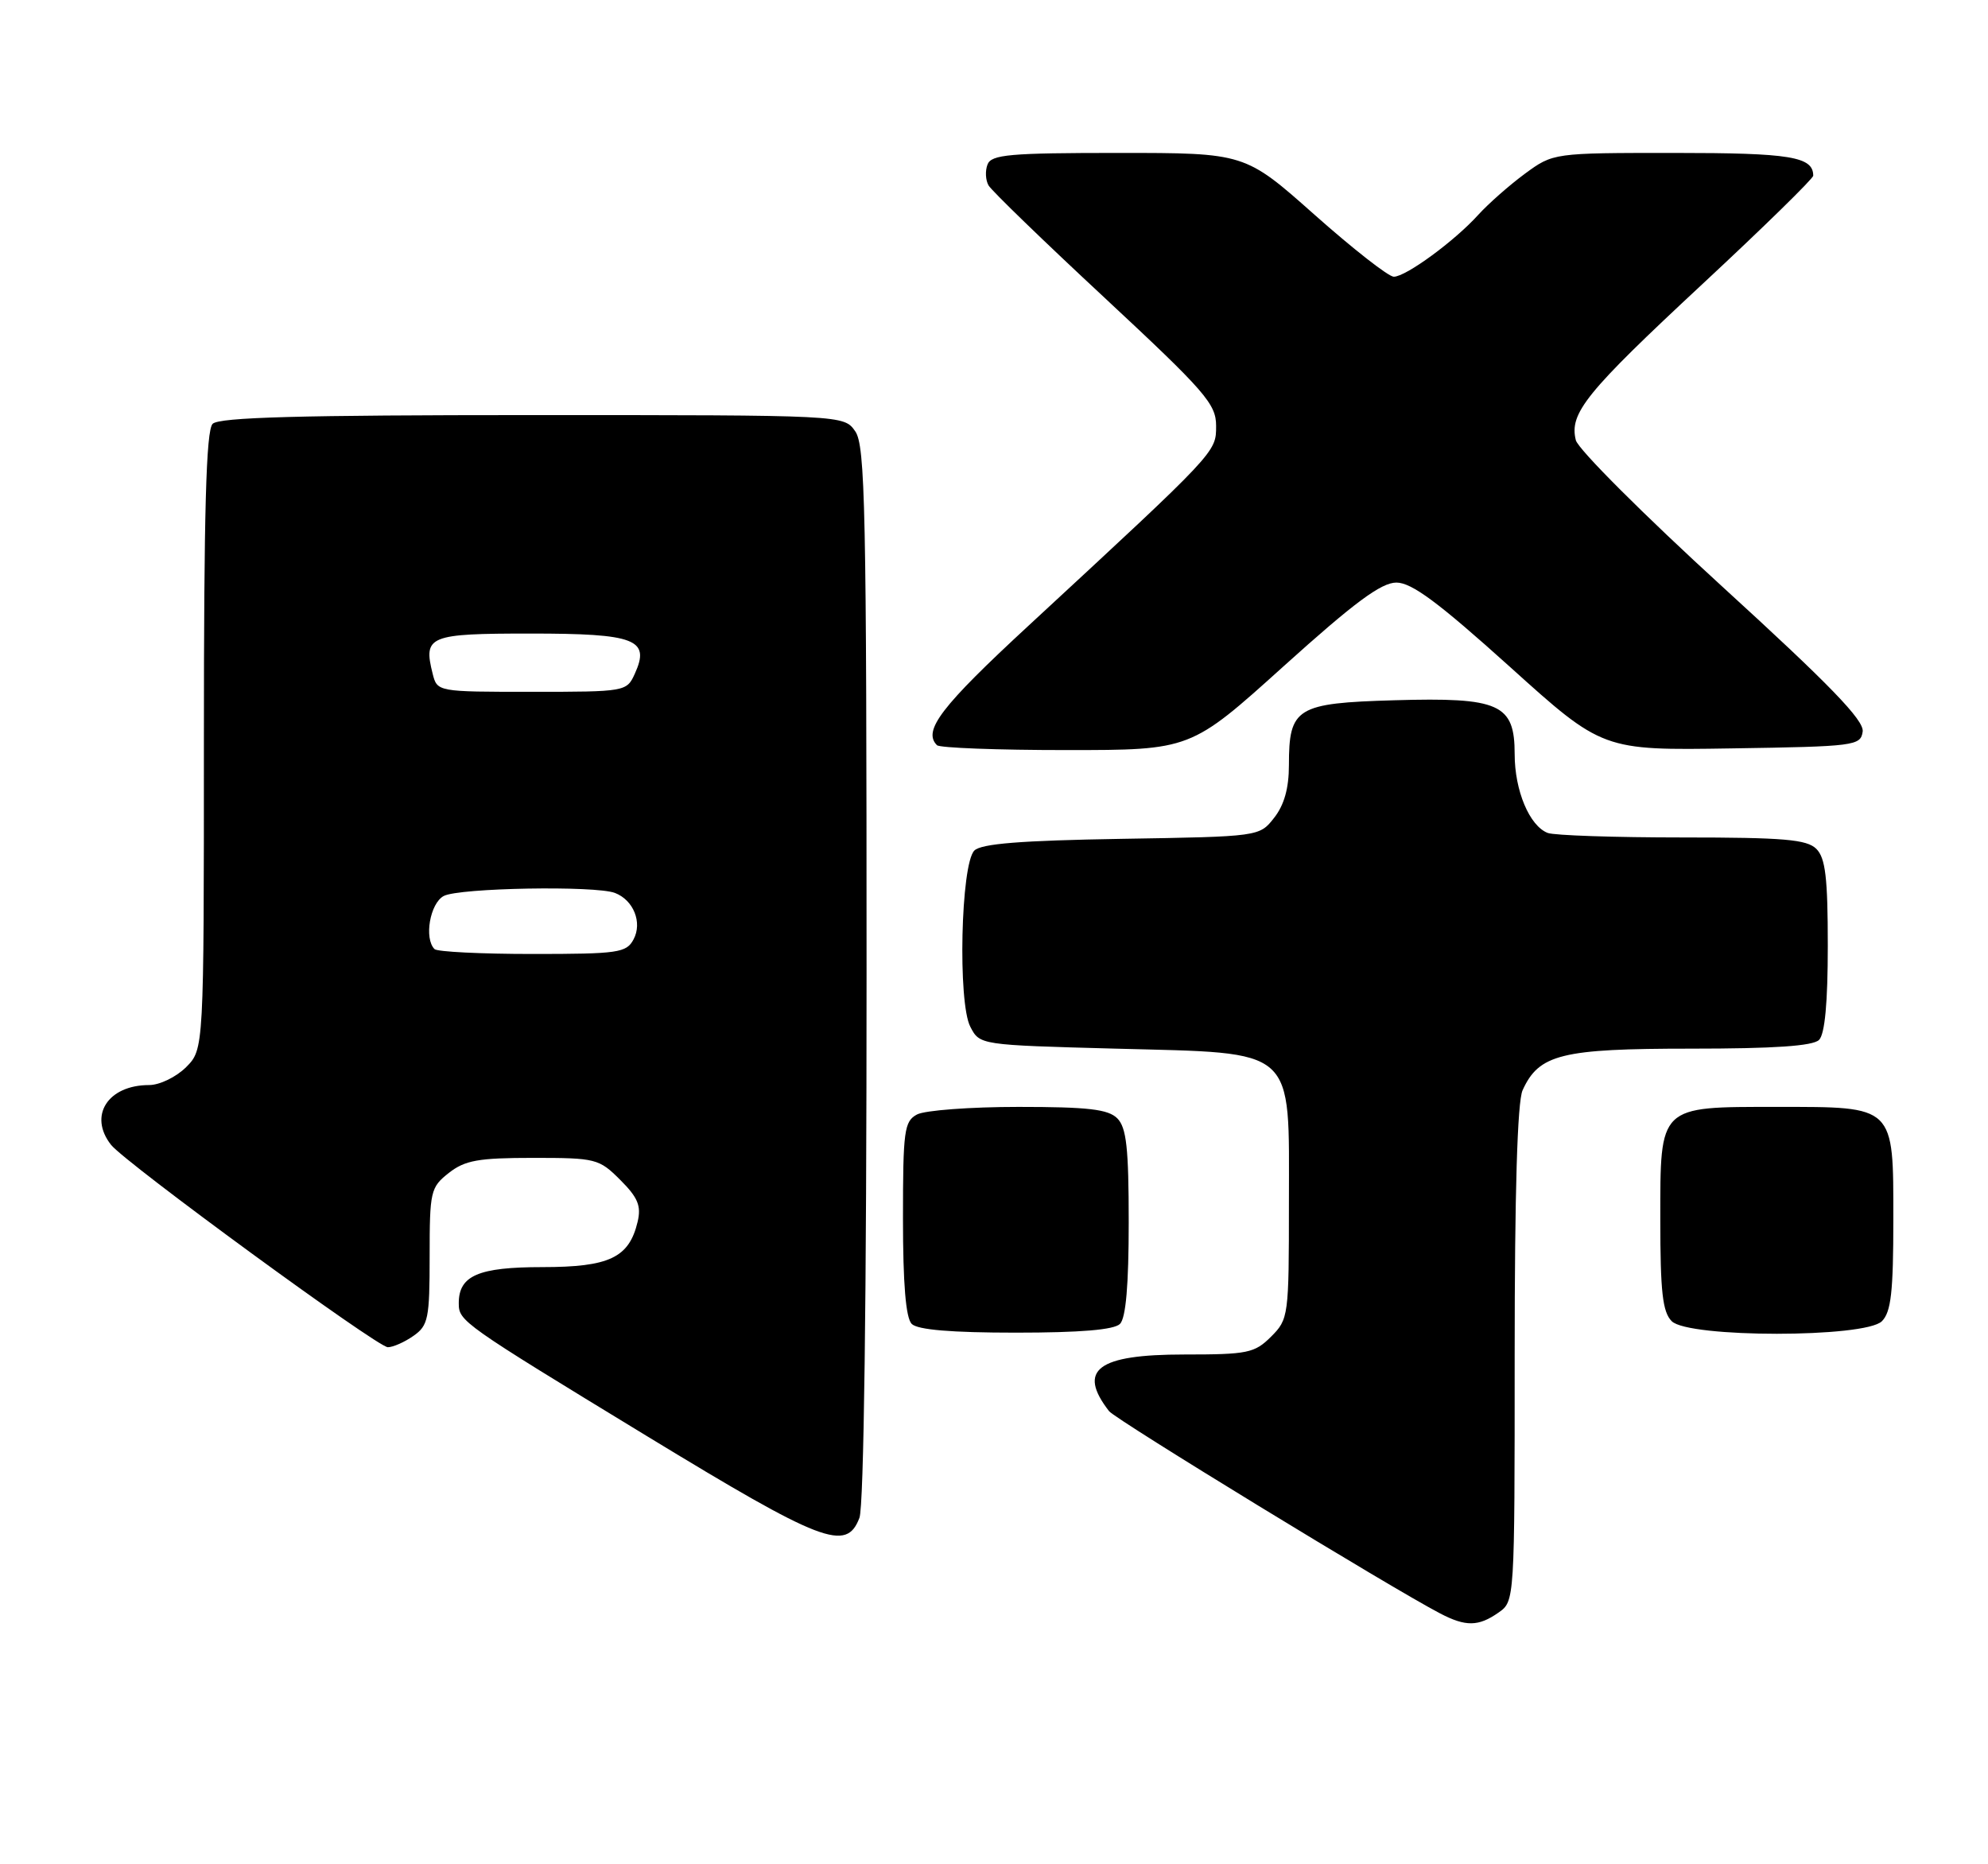 <?xml version="1.0" encoding="UTF-8" standalone="no"?>
<!DOCTYPE svg PUBLIC "-//W3C//DTD SVG 1.1//EN" "http://www.w3.org/Graphics/SVG/1.1/DTD/svg11.dtd" >
<svg xmlns="http://www.w3.org/2000/svg" xmlns:xlink="http://www.w3.org/1999/xlink" version="1.1" viewBox="0 0 273 256">
 <g >
 <path fill="currentColor"
d=" M 205.78 221.44 C 208.00 219.89 208.00 219.88 208.00 185.99 C 208.00 163.75 208.37 151.28 209.09 149.71 C 211.34 144.76 214.42 144.00 232.20 144.00 C 243.62 144.00 248.96 143.64 249.80 142.80 C 250.60 142.00 251.00 137.66 251.00 129.87 C 251.00 120.54 250.68 117.82 249.43 116.57 C 248.12 115.27 244.99 115.00 231.01 115.00 C 221.74 115.00 213.44 114.72 212.54 114.38 C 210.04 113.42 208.00 108.57 208.00 103.57 C 208.00 96.66 205.95 95.74 191.46 96.16 C 178.03 96.55 177.00 97.18 177.00 105.06 C 177.00 108.24 176.35 110.55 174.97 112.30 C 172.95 114.88 172.95 114.88 154.02 115.19 C 140.19 115.42 134.75 115.85 133.80 116.80 C 131.94 118.66 131.51 137.68 133.25 141.00 C 134.55 143.50 134.55 143.50 153.20 144.00 C 178.26 144.67 177.00 143.55 177.00 165.22 C 177.00 180.74 176.95 181.15 174.55 183.55 C 172.28 185.81 171.34 186.00 162.62 186.00 C 150.69 186.00 147.90 188.10 152.30 193.78 C 153.19 194.93 191.01 218.04 197.77 221.56 C 201.28 223.39 203.03 223.37 205.78 221.44 Z  M 118.02 208.43 C 118.63 206.85 119.00 178.16 119.00 133.66 C 119.00 69.92 118.82 61.18 117.44 59.22 C 115.89 57.00 115.89 57.00 73.14 57.00 C 41.23 57.00 30.10 57.30 29.20 58.20 C 28.30 59.10 28.00 70.14 28.00 101.75 C 28.00 144.09 28.00 144.09 25.55 146.55 C 24.19 147.90 21.92 149.00 20.48 149.00 C 14.80 149.00 12.11 153.22 15.25 157.21 C 17.21 159.69 51.82 185.00 53.26 185.00 C 53.97 185.00 55.56 184.30 56.78 183.44 C 58.81 182.02 59.00 181.07 59.00 172.52 C 59.00 163.58 59.12 163.05 61.63 161.07 C 63.85 159.33 65.68 159.00 73.21 159.00 C 81.83 159.00 82.26 159.11 85.18 162.03 C 87.60 164.45 88.08 165.59 87.56 167.78 C 86.39 172.71 83.68 174.00 74.46 174.00 C 65.70 174.00 63.00 175.16 63.00 178.95 C 63.00 181.43 63.34 181.68 88.86 197.22 C 112.94 211.88 116.23 213.15 118.02 208.43 Z  M 153.80 181.80 C 154.61 180.99 155.00 176.44 155.00 167.87 C 155.00 157.63 154.69 154.84 153.43 153.57 C 152.17 152.32 149.43 152.00 139.86 152.00 C 133.27 152.00 127.00 152.47 125.93 153.04 C 124.17 153.98 124.00 155.24 124.00 167.34 C 124.00 176.32 124.39 180.99 125.20 181.80 C 126.01 182.61 130.64 183.00 139.50 183.00 C 148.36 183.00 152.99 182.61 153.80 181.80 Z  M 258.43 181.43 C 259.69 180.17 260.00 177.40 260.00 167.49 C 260.00 151.73 260.28 152.00 244.00 152.00 C 227.72 152.00 228.00 151.73 228.00 167.49 C 228.00 177.40 228.31 180.17 229.57 181.43 C 231.87 183.73 256.13 183.73 258.43 181.43 Z  M 176.26 91.50 C 186.00 82.72 189.67 80.00 191.76 80.00 C 193.86 80.00 197.53 82.73 207.29 91.52 C 220.07 103.05 220.07 103.05 237.78 102.77 C 254.75 102.51 255.51 102.41 255.79 100.46 C 256.01 98.92 251.29 94.04 236.52 80.56 C 225.77 70.74 216.71 61.69 216.40 60.45 C 215.47 56.75 217.77 53.91 233.75 39.04 C 242.14 31.24 249.00 24.52 249.00 24.13 C 249.00 21.51 245.87 21.00 229.95 21.00 C 213.30 21.00 213.30 21.00 209.40 23.86 C 207.26 25.44 204.38 27.98 203.00 29.50 C 199.75 33.10 193.06 38.00 191.40 38.00 C 190.68 38.00 185.79 34.17 180.53 29.50 C 170.96 21.00 170.96 21.00 153.59 21.00 C 138.65 21.00 136.13 21.22 135.61 22.59 C 135.27 23.46 135.34 24.75 135.75 25.46 C 136.16 26.18 143.36 33.15 151.75 40.95 C 165.51 53.76 167.00 55.47 167.00 58.47 C 167.00 62.13 167.21 61.90 141.25 85.91 C 129.23 97.02 126.68 100.35 128.67 102.33 C 129.03 102.70 137.02 103.00 146.42 103.00 C 163.51 103.00 163.51 103.00 176.26 91.50 Z  M 59.67 130.33 C 58.21 128.87 59.05 124.05 60.93 123.04 C 63.01 121.92 81.77 121.59 84.45 122.62 C 87.00 123.60 88.24 126.69 87.00 129.00 C 86.02 130.84 84.91 131.00 73.13 131.00 C 66.09 131.00 60.03 130.70 59.67 130.33 Z  M 59.41 92.50 C 58.11 87.31 58.87 87.00 72.85 87.00 C 87.29 87.00 89.33 87.79 87.17 92.53 C 86.06 94.97 85.90 95.00 73.04 95.00 C 60.04 95.00 60.04 95.00 59.41 92.50 Z "/>
</g>
</svg>